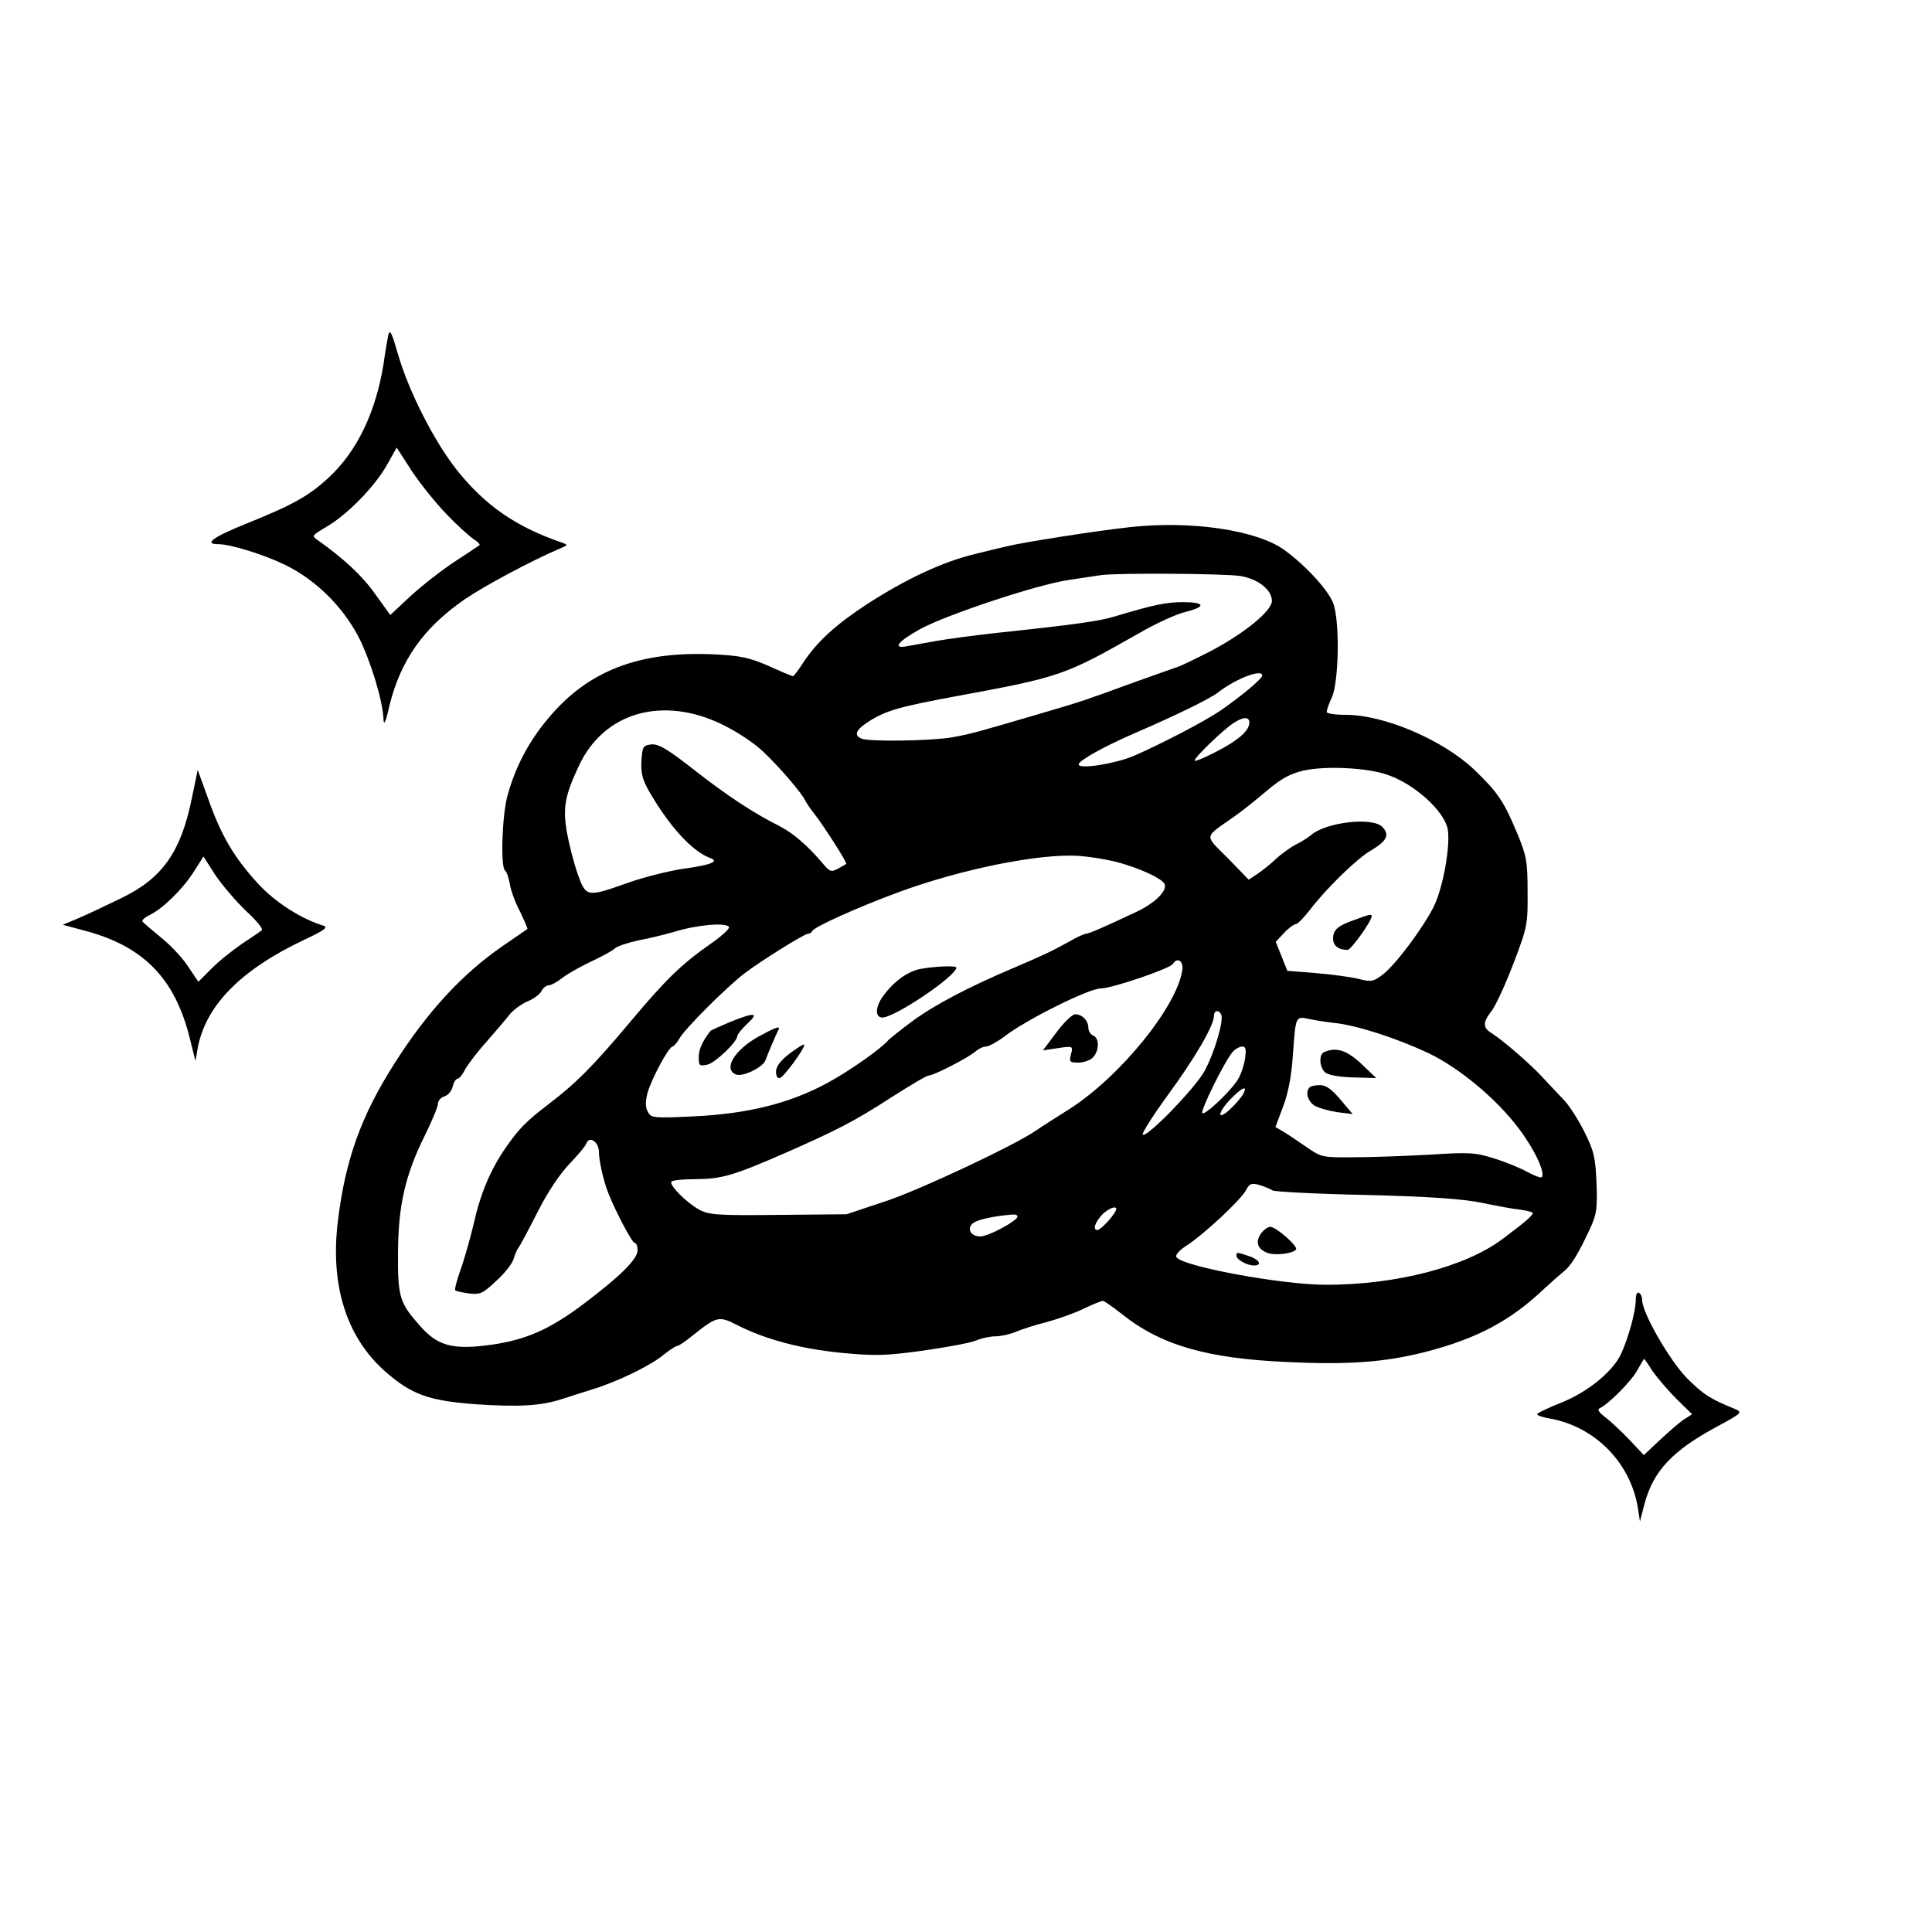 <?xml version="1.0" standalone="no"?>
<!DOCTYPE svg PUBLIC "-//W3C//DTD SVG 20010904//EN"
 "http://www.w3.org/TR/2001/REC-SVG-20010904/DTD/svg10.dtd">
<svg version="1.0" xmlns="http://www.w3.org/2000/svg"
 width="600pt" height="600pt" viewBox="0 0 600 600"
 preserveAspectRatio="xMidYMid meet">

<g transform="translate(0,600) scale(0.1,-0.1)"
fill="#000000" stroke="none">
<path d="M1206 4960 c-3 -14 -10 -55 -15 -91 -24 -149 -82 -270 -169 -351 -61
-57 -110 -85 -254 -143 -107 -43 -137 -65 -90 -65 38 0 141 -32 209 -65 93
-46 176 -127 226 -222 37 -72 76 -199 78 -257 1 -21 7 -9 18 41 35 142 105
242 233 331 63 43 205 119 298 159 24 10 24 11 5 18 -143 49 -237 114 -326
225 -71 90 -149 243 -183 360 -19 66 -25 79 -30 60z m180 -556 c32 -34 70 -68
83 -77 14 -9 23 -18 20 -20 -2 -2 -37 -25 -78 -52 -41 -27 -102 -75 -137 -107
l-62 -58 -46 64 c-40 57 -96 109 -177 167 -22 15 -22 15 25 43 64 37 150 125
187 191 l31 55 47 -73 c26 -39 74 -99 107 -133z"/>
<path d="M3510 4363 c-102 -11 -333 -47 -385 -60 -33 -8 -76 -18 -95 -23 -101
-24 -217 -78 -340 -158 -93 -61 -152 -114 -195 -179 -15 -24 -30 -43 -32 -43
-3 0 -37 14 -76 32 -61 26 -87 32 -173 36 -229 10 -387 -51 -509 -196 -63 -74
-106 -156 -130 -247 -16 -63 -21 -220 -6 -229 4 -3 11 -21 14 -40 3 -20 17
-59 32 -87 14 -29 24 -53 23 -54 -2 -1 -36 -25 -77 -53 -126 -87 -235 -205
-338 -368 -101 -159 -150 -295 -173 -481 -26 -202 25 -365 146 -472 82 -72
135 -91 281 -102 136 -9 203 -5 268 16 22 7 64 21 94 30 76 23 180 73 221 107
19 15 38 28 43 28 5 0 27 15 50 34 73 58 80 60 136 31 89 -45 195 -73 320 -86
106 -10 138 -10 254 6 72 10 147 24 166 31 18 8 47 14 63 14 16 0 44 6 63 14
19 8 62 22 95 30 33 9 85 27 114 41 29 14 56 25 61 25 4 0 30 -18 58 -40 122
-98 265 -139 517 -150 192 -9 302 0 425 31 163 42 266 97 372 198 23 21 50 45
60 53 21 16 44 53 79 128 23 49 25 65 22 146 -3 80 -8 100 -38 160 -19 38 -48
83 -65 100 -16 17 -46 48 -66 70 -38 41 -119 111 -156 135 -29 18 -29 33 1 72
13 18 43 84 67 147 42 110 44 120 43 220 0 95 -3 112 -33 184 -41 98 -60 126
-133 196 -97 92 -279 170 -398 170 -33 0 -60 4 -60 9 0 5 7 26 17 47 21 51 24
232 4 289 -14 40 -84 117 -151 166 -84 62 -288 93 -480 72z m343 -152 c54 -9
97 -43 97 -77 0 -31 -84 -100 -190 -156 -47 -24 -94 -47 -105 -50 -11 -4 -69
-24 -130 -46 -164 -60 -162 -59 -270 -91 -207 -61 -241 -71 -299 -81 -65 -11
-255 -14 -280 -4 -25 10 -19 27 20 52 54 35 95 47 280 81 319 59 330 63 564
196 52 30 116 59 143 65 64 16 59 30 -10 30 -52 0 -93 -9 -213 -45 -46 -14
-124 -25 -360 -50 -74 -8 -162 -20 -195 -26 -33 -6 -73 -13 -89 -16 -46 -9
-28 15 43 54 81 44 363 138 461 152 41 6 86 13 100 15 49 7 386 5 433 -3z m67
-309 c0 -10 -69 -67 -130 -109 -50 -34 -185 -104 -270 -141 -57 -24 -170 -42
-170 -26 0 12 79 56 176 98 123 53 230 105 256 125 55 43 138 75 138 53z
m-1675 -153 c47 -23 101 -59 130 -88 52 -50 116 -126 125 -146 3 -6 15 -25 28
-41 29 -37 105 -155 100 -157 -2 -1 -13 -8 -26 -15 -21 -11 -25 -10 -49 19
-47 55 -90 92 -135 115 -78 39 -160 93 -261 172 -84 66 -113 83 -135 80 -25
-3 -27 -7 -30 -51 -2 -38 3 -58 24 -95 64 -110 133 -185 188 -206 32 -11 6
-22 -82 -34 -46 -7 -122 -26 -170 -43 -130 -46 -132 -46 -158 27 -12 34 -27
93 -34 132 -12 74 -6 110 37 202 77 168 261 221 448 129z m1635 7 c0 -25 -34
-55 -102 -90 -38 -20 -68 -32 -68 -28 0 10 87 94 120 116 30 20 50 21 50 2z
m428 -162 c84 -28 177 -112 188 -169 9 -51 -14 -180 -43 -240 -33 -66 -118
-180 -158 -211 -30 -23 -37 -24 -76 -14 -24 6 -84 14 -133 18 l-88 7 -18 45
-18 45 26 28 c14 15 31 27 36 27 6 0 25 20 43 43 52 68 146 160 191 186 49 29
58 48 36 72 -29 33 -177 16 -223 -25 -9 -7 -30 -21 -47 -29 -17 -9 -45 -29
-62 -45 -17 -16 -43 -37 -57 -46 l-27 -18 -65 67 c-74 74 -75 62 17 127 25 17
71 54 104 82 45 38 72 53 115 63 67 15 197 9 259 -13z m-848 -269 c73 -18 150
-53 157 -71 8 -21 -31 -59 -86 -85 -106 -50 -150 -69 -159 -69 -5 0 -29 -11
-53 -25 -54 -30 -85 -44 -169 -80 -142 -60 -250 -117 -316 -166 -38 -28 -71
-55 -74 -58 -21 -26 -120 -96 -190 -134 -118 -64 -248 -96 -416 -104 -125 -6
-132 -5 -142 14 -8 14 -8 32 -1 59 12 43 66 144 78 144 3 0 14 12 23 28 19 31
145 157 200 199 51 39 186 123 197 123 5 0 11 3 13 8 5 13 143 75 268 121 195
72 439 121 560 113 30 -2 80 -10 110 -17z m-1196 -204 c3 -4 -22 -28 -57 -52
-90 -63 -138 -109 -251 -244 -115 -137 -166 -188 -251 -253 -72 -55 -94 -78
-135 -137 -47 -68 -78 -142 -99 -236 -11 -46 -29 -110 -41 -143 -11 -32 -19
-60 -16 -63 2 -3 22 -7 43 -10 34 -4 43 0 84 39 26 23 50 54 54 68 4 14 11 30
15 35 5 6 31 55 59 110 31 62 70 120 100 151 26 27 50 56 52 63 9 25 39 4 39
-26 0 -28 14 -90 29 -128 21 -54 74 -155 82 -155 5 0 9 -10 9 -23 0 -27 -53
-80 -167 -166 -105 -79 -177 -111 -285 -127 -122 -17 -169 -5 -226 61 -61 69
-67 88 -66 225 1 147 22 240 84 365 22 45 40 88 40 97 0 9 9 20 20 23 11 3 23
17 26 31 3 13 10 24 15 24 5 0 15 12 23 28 8 15 38 55 68 88 29 33 62 72 73
86 11 13 35 30 53 38 18 7 37 21 43 31 5 11 16 19 23 19 7 0 26 10 41 22 15
12 55 35 89 51 34 16 68 34 76 42 8 7 42 18 75 25 33 6 80 18 105 25 73 23
165 31 174 16z m1408 -132 c-15 -113 -193 -333 -352 -434 -41 -26 -87 -55
-101 -65 -66 -46 -357 -183 -467 -220 l-123 -41 -212 -2 c-187 -2 -216 0 -245
16 -39 21 -94 76 -87 87 3 5 38 8 78 8 79 1 115 11 277 82 153 67 216 99 328
172 58 37 110 68 117 68 15 0 124 56 145 75 9 8 24 15 33 15 8 0 35 15 59 33
66 51 260 147 295 147 35 0 218 62 226 77 13 21 32 9 29 -18z m121 -141 c7
-20 -21 -116 -51 -172 -27 -52 -179 -209 -193 -200 -5 2 30 57 77 122 85 116
144 217 144 247 0 18 16 20 23 3z m352 -25 c69 -7 194 -48 290 -93 98 -47 212
-142 282 -235 49 -65 83 -138 71 -151 -3 -3 -23 5 -44 16 -21 12 -67 31 -103
42 -59 19 -79 20 -201 12 -74 -4 -180 -8 -235 -8 -96 -1 -102 0 -145 30 -25
17 -57 39 -72 48 l-27 16 24 64 c16 42 26 96 30 158 9 122 8 122 48 114 17 -4
55 -10 82 -13z m-279 -114 c-4 -23 -15 -54 -26 -68 -29 -41 -99 -105 -106 -98
-7 7 69 161 94 190 8 9 22 17 30 17 11 0 13 -9 8 -41z m-5 -106 c-5 -10 -23
-31 -40 -47 -42 -40 -41 -12 1 31 35 36 54 44 39 16z m91 -300 c7 -4 137 -11
288 -14 200 -5 298 -12 360 -24 47 -10 102 -20 123 -22 20 -3 37 -7 37 -10 0
-8 -22 -27 -94 -81 -115 -86 -328 -142 -548 -142 -140 0 -456 59 -465 87 -3 7
13 23 34 36 52 34 165 139 182 170 11 21 17 24 42 17 16 -5 34 -12 41 -17z
m-488 -65 c-12 -22 -47 -58 -56 -58 -15 0 -8 23 14 47 23 24 54 32 42 11z
m-304 -16 c0 -13 -90 -62 -116 -62 -32 0 -44 29 -18 44 17 10 66 20 117 24 9
1 17 -1 17 -6z"/>
<path d="M4206 3143 c-52 -18 -66 -31 -66 -58 0 -22 17 -35 45 -35 11 0 75 90
75 105 0 7 -9 5 -54 -12z"/>
<path d="M2859 2991 c-42 -8 -86 -41 -119 -88 -22 -32 -22 -63 0 -63 39 0 230
129 230 155 0 7 -68 4 -111 -4z"/>
<path d="M2267 2826 c-33 -14 -60 -26 -61 -28 -26 -34 -36 -58 -36 -81 0 -27
2 -29 28 -23 25 7 91 70 92 89 0 5 14 22 31 38 38 35 23 36 -54 5z"/>
<path d="M2356 2781 c-76 -42 -111 -102 -70 -118 21 -8 83 22 91 44 6 17 33
80 41 96 6 12 -11 6 -62 -22z"/>
<path d="M2452 2728 c-28 -22 -42 -40 -42 -56 0 -14 5 -22 12 -20 14 5 82 98
75 104 -2 2 -22 -11 -45 -28z"/>
<path d="M3281 2794 l-42 -56 47 7 c46 7 47 6 40 -19 -6 -24 -4 -26 23 -26 16
0 37 7 45 16 20 20 21 60 1 68 -8 3 -15 14 -15 24 0 22 -19 42 -41 42 -9 0
-35 -25 -58 -56z"/>
<path d="M4113 2733 c-18 -7 -16 -48 3 -64 10 -8 45 -14 87 -15 l71 -2 -46 44
c-45 42 -77 53 -115 37z"/>
<path d="M4067 2623 c-14 -14 -6 -43 16 -57 12 -7 44 -16 70 -20 l48 -6 -38
45 c-27 32 -45 45 -63 45 -15 0 -30 -3 -33 -7z"/>
<path d="M3916 2169 c-18 -26 -11 -48 20 -60 25 -9 81 -2 89 11 6 10 -62 70
-80 70 -8 0 -21 -10 -29 -21z"/>
<path d="M3840 2100 c0 -12 33 -30 54 -30 27 0 18 18 -15 29 -39 13 -39 13
-39 1z"/>
<path d="M596 3522 c-34 -168 -92 -250 -219 -311 -45 -22 -104 -50 -132 -62
l-50 -21 67 -18 c183 -48 281 -148 327 -333 l18 -72 7 40 c25 133 134 243 330
336 62 29 76 39 61 44 -69 21 -149 72 -202 129 -74 80 -116 150 -156 264 l-33
91 -18 -87z m168 -351 c32 -29 54 -56 49 -60 -4 -4 -33 -23 -63 -43 -30 -21
-73 -55 -94 -77 l-40 -40 -33 49 c-18 28 -57 68 -86 91 -28 23 -53 44 -55 48
-1 4 9 13 22 19 39 18 102 79 136 132 l32 50 37 -58 c21 -31 64 -81 95 -111z"/>
<path d="M5080 1963 c0 -33 -21 -113 -44 -164 -23 -55 -103 -121 -185 -154
-40 -16 -74 -32 -77 -36 -2 -4 14 -10 37 -14 140 -24 251 -135 275 -275 l7
-45 14 54 c27 102 86 166 228 242 74 40 77 43 54 53 -77 31 -99 45 -150 96
-54 55 -139 203 -139 242 0 9 -4 20 -10 23 -6 4 -10 -6 -10 -22z m52 -221 c14
-20 47 -59 74 -86 l49 -48 -25 -16 c-14 -9 -47 -38 -75 -64 l-50 -47 -45 48
c-25 26 -58 57 -75 70 -19 14 -25 24 -18 27 27 12 100 85 118 119 11 19 20 35
21 35 1 0 13 -17 26 -38z"/>
</g>
</svg>
